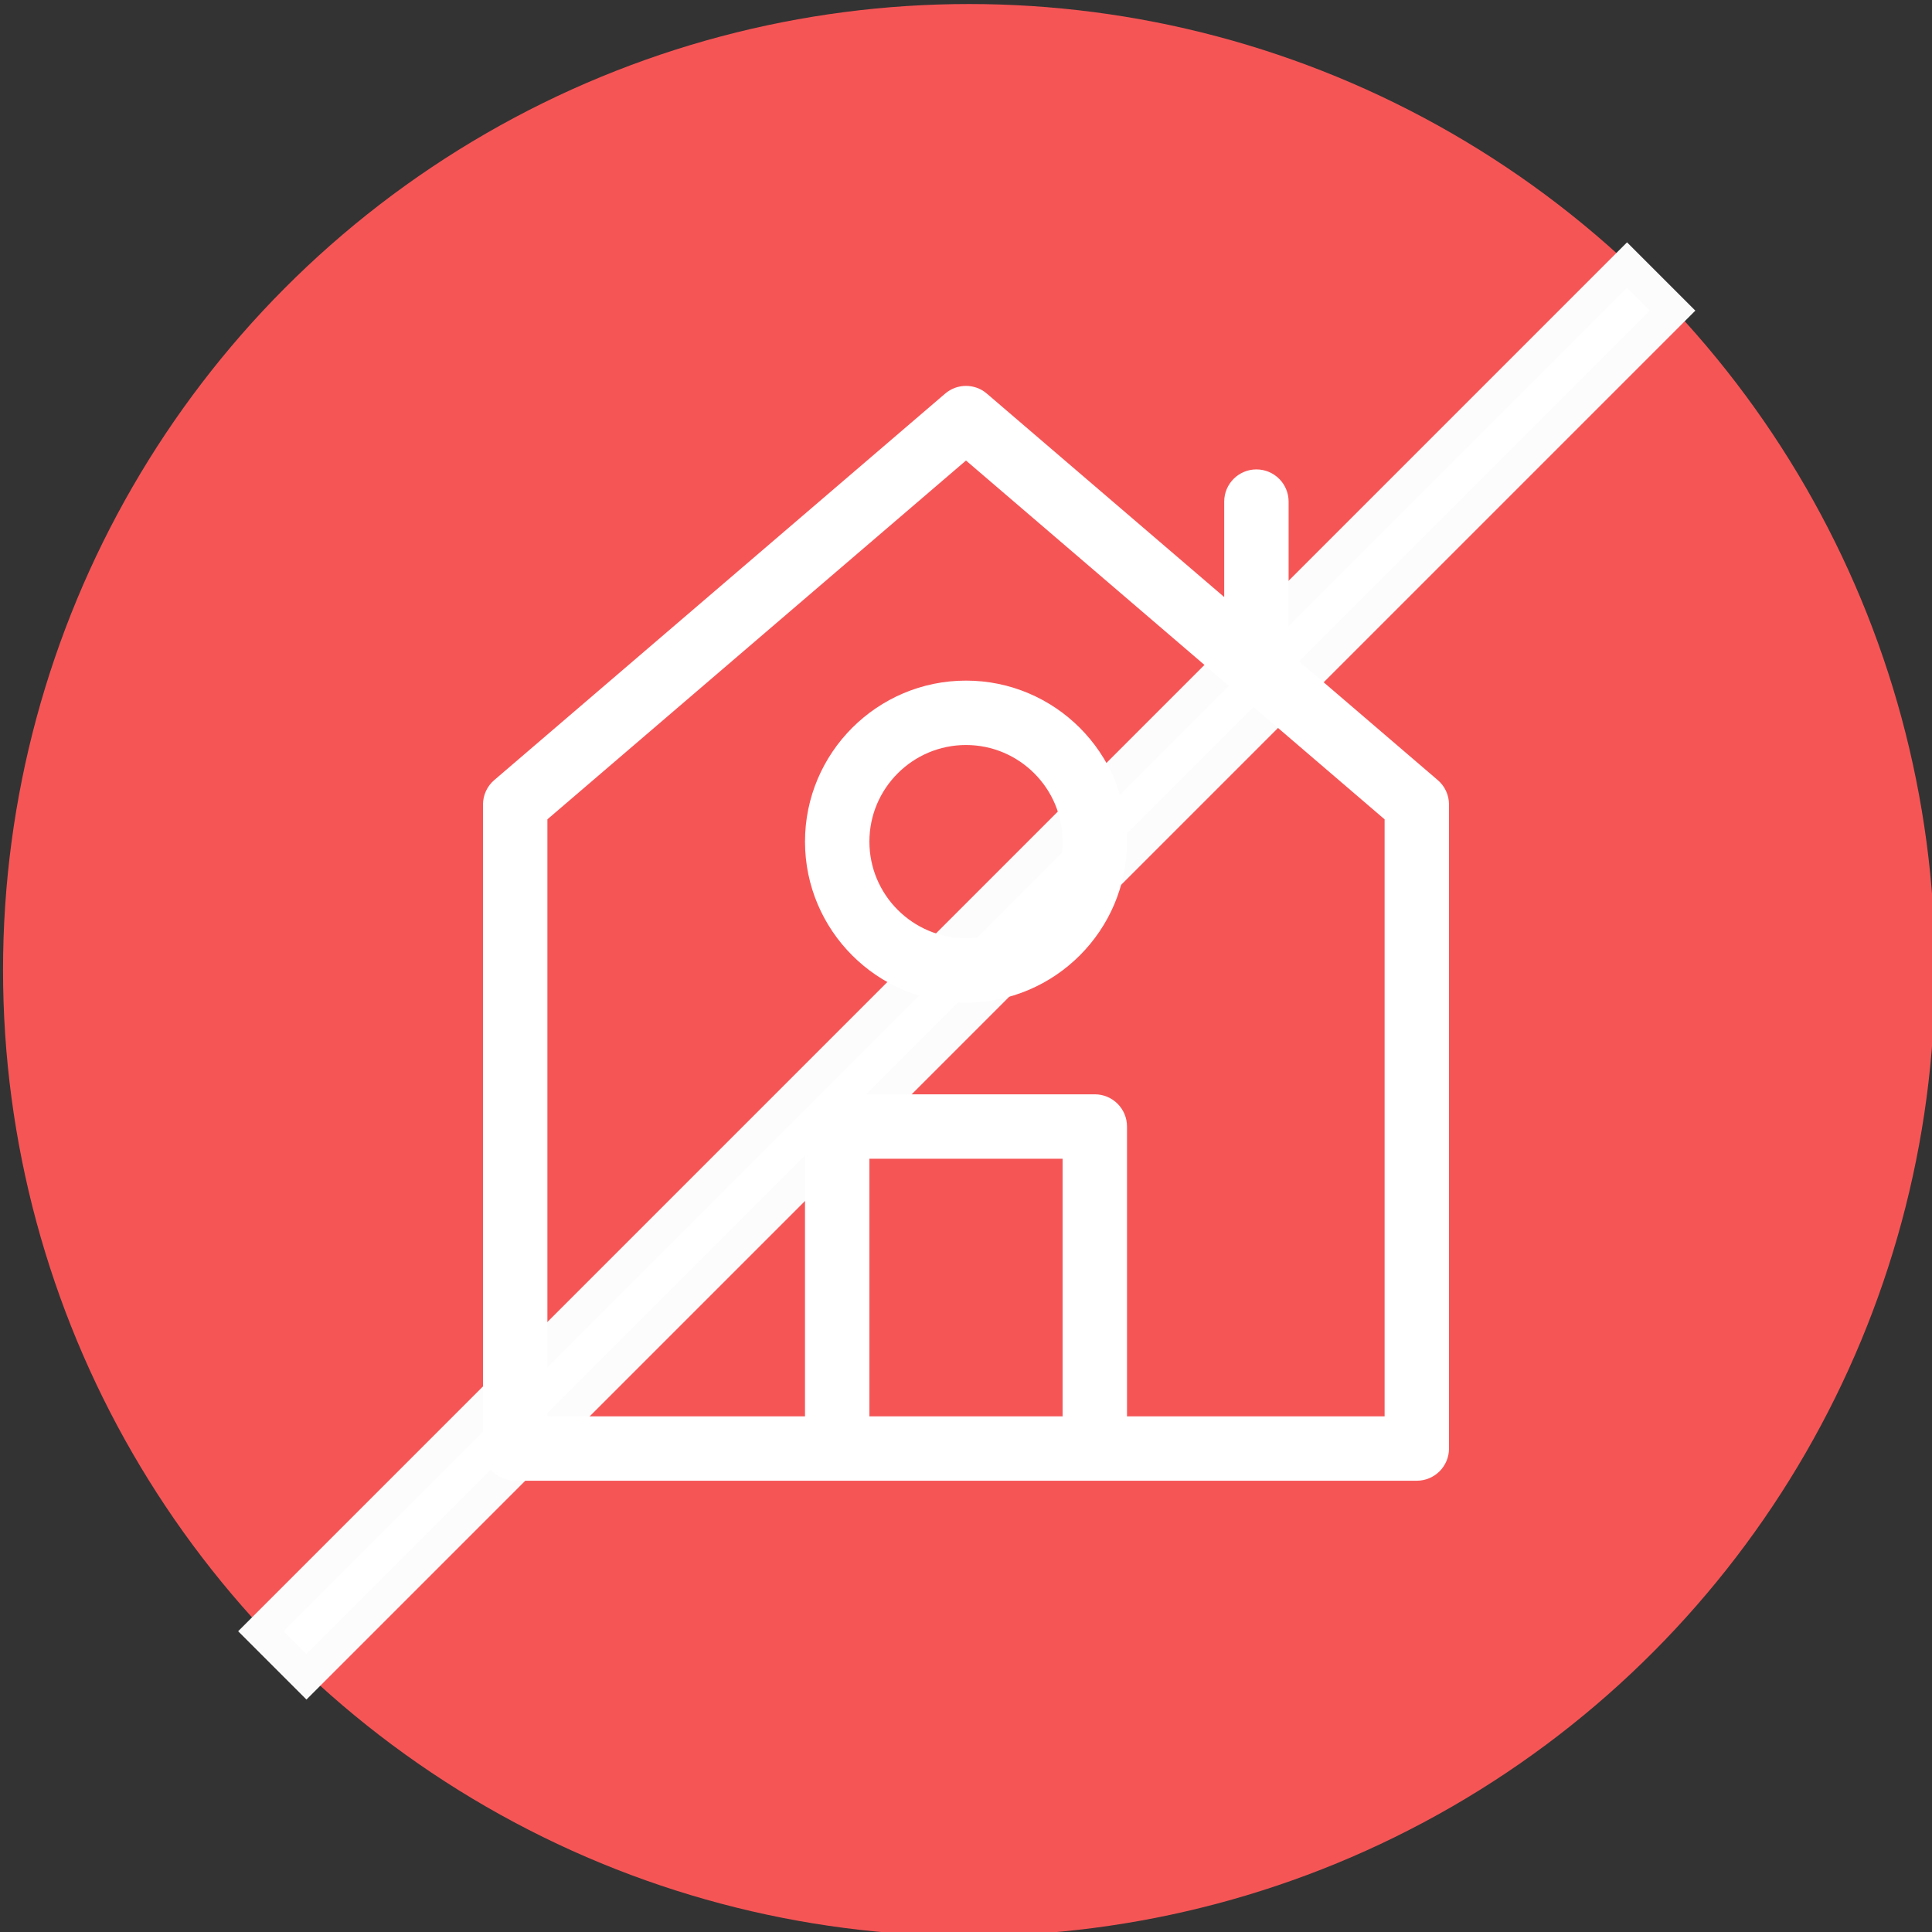 <svg xmlns="http://www.w3.org/2000/svg" xmlns:xlink="http://www.w3.org/1999/xlink" preserveAspectRatio="xMidYMid" width="60" height="60" viewBox="0 0 60 60">
  <rect x="0" y="0" width="60" height="60" fill="#333333" stroke="none"/>
  <defs>
    <style>
      .cls-1 {
        fill: #f65556;
      }

      .cls-2, .cls-3 {
        fill: #fff;
        fill-rule: evenodd;
      }

      .cls-2 {
        stroke: #fcfcfc;
        stroke-width: 1px;
      }
    </style>
  </defs>
  <circle cx="30.094" cy="30.125" r="30" class="cls-1"/>
  <path d="M8.103,50.660 L50.529,8.233 L51.943,9.647 L9.517,52.074 L8.103,50.660 Z" class="cls-2"/>
  <path d="M44.000,45.985 L34.000,45.985 L26.000,45.985 L16.000,45.985 C15.447,45.985 15.000,45.537 15.000,44.985 L15.000,24.985 C15.000,24.693 15.128,24.415 15.350,24.226 L29.350,12.226 C29.723,11.904 30.277,11.904 30.650,12.226 L38.019,18.542 L38.019,15.578 C38.019,15.026 38.467,14.578 39.019,14.578 C39.572,14.578 40.019,15.026 40.019,15.578 L40.019,20.256 L44.650,24.226 C44.873,24.415 45.000,24.693 45.000,24.985 L45.000,44.985 C45.000,45.537 44.553,45.985 44.000,45.985 ZM27.000,43.985 L33.000,43.985 L33.000,35.985 L27.000,35.985 L27.000,43.985 ZM43.000,25.445 L38.460,21.553 C38.390,21.504 38.325,21.454 38.269,21.390 L30.000,14.302 L17.000,25.445 L17.000,43.985 L25.000,43.985 L25.000,34.985 C25.000,34.432 25.447,33.985 26.000,33.985 L34.000,33.985 C34.553,33.985 35.000,34.432 35.000,34.985 L35.000,43.985 L43.000,43.985 L43.000,25.445 ZM30.000,31.137 C27.243,31.137 25.000,28.894 25.000,26.137 C25.000,23.380 27.243,21.137 30.000,21.137 C32.758,21.137 35.000,23.380 35.000,26.137 C35.000,28.894 32.758,31.137 30.000,31.137 ZM30.000,23.137 C28.346,23.137 27.000,24.483 27.000,26.137 C27.000,27.791 28.346,29.137 30.000,29.137 C31.654,29.137 33.000,27.791 33.000,26.137 C33.000,24.483 31.654,23.137 30.000,23.137 Z" class="cls-3"/>
</svg>
